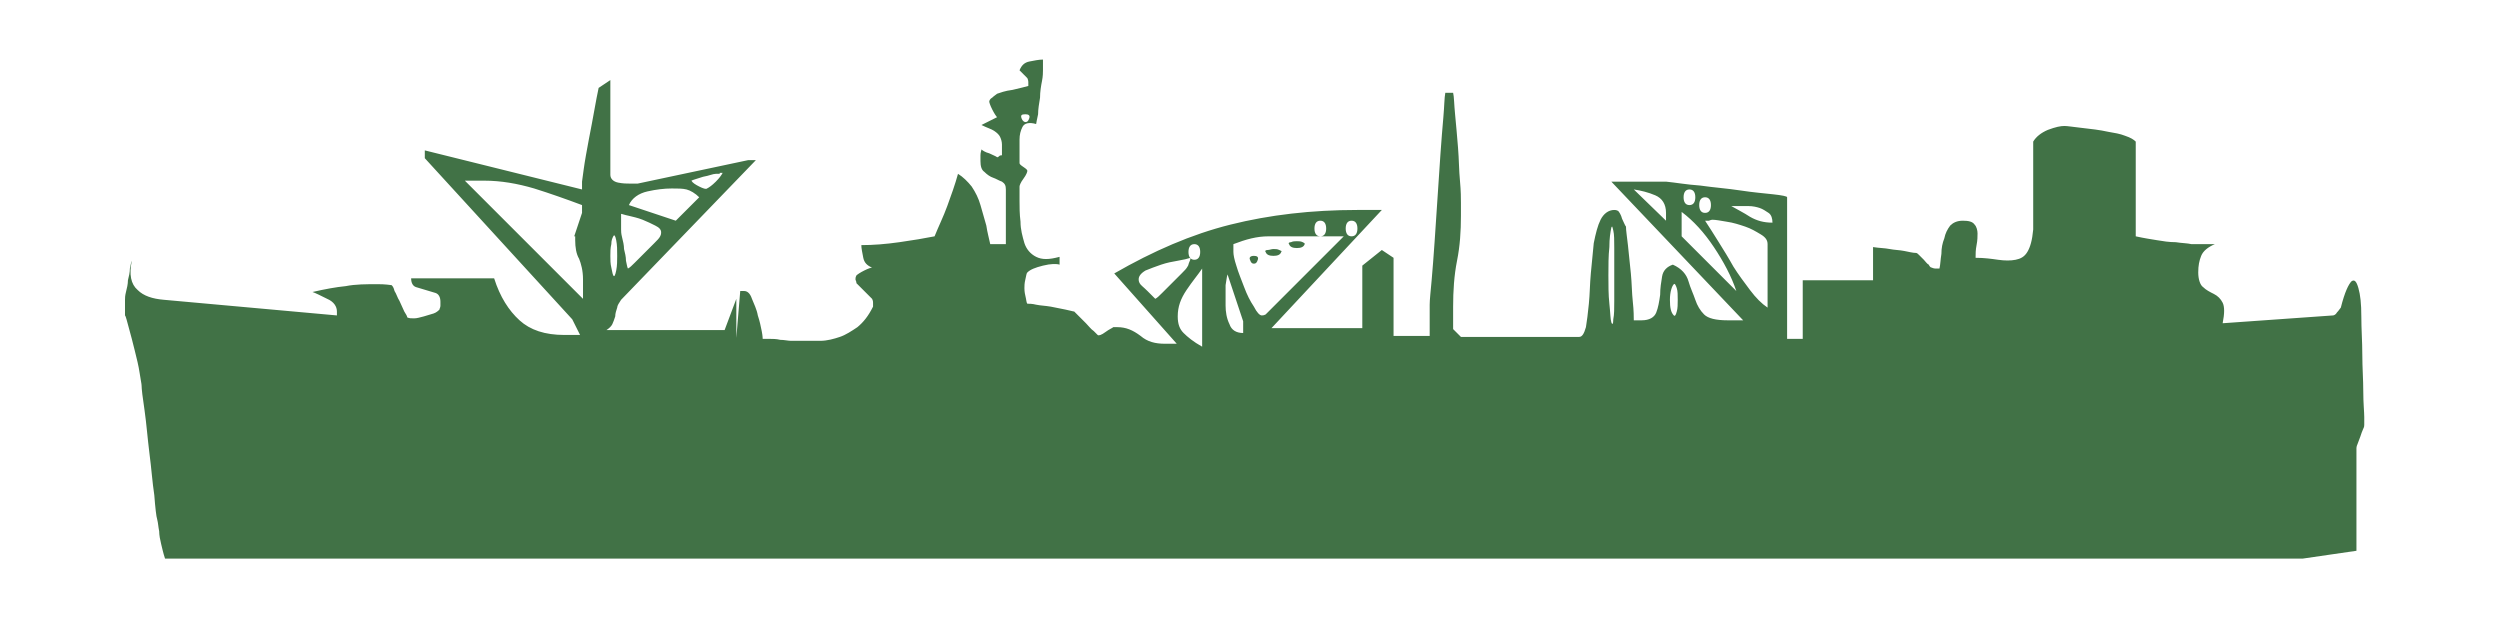<?xml version="1.0" encoding="utf-8"?>
<!-- Generator: Adobe Illustrator 17.1.0, SVG Export Plug-In . SVG Version: 6.00 Build 0)  -->
<!DOCTYPE svg PUBLIC "-//W3C//DTD SVG 1.1//EN" "http://www.w3.org/Graphics/SVG/1.1/DTD/svg11.dtd">
<svg version="1.1" id="Layer_1" xmlns="http://www.w3.org/2000/svg" xmlns:xlink="http://www.w3.org/1999/xlink" x="0px" y="0px"
	 viewBox="0 0 256 64" enable-background="new 0 0 256 64" xml:space="preserve">
<g>
	<path fill="#417246" d="M235.8,57.2H16.9c-0.2-0.6-0.3-1.1-0.4-1.5c-0.1-0.4-0.2-0.9-0.2-1.3c-0.1-0.5-0.1-0.8-0.2-1.2
		c-0.1-0.3-0.2-1.2-0.3-2.5c-0.2-1.3-0.3-2.8-0.5-4.3c-0.2-1.6-0.3-3-0.5-4.4c-0.2-1.3-0.3-2.2-0.3-2.5c0-0.2-0.1-0.6-0.2-1.3
		c-0.1-0.7-0.3-1.5-0.5-2.3c-0.2-0.8-0.4-1.6-0.6-2.3c-0.2-0.7-0.3-1.2-0.4-1.3v-0.8v-0.8c0-0.2,0-0.4,0.1-0.8
		c0.1-0.4,0.2-0.8,0.2-1.2c0.1-0.4,0.2-0.8,0.2-1.2c0.1-0.4,0.1-0.6,0.2-0.8c-0.3,1.4-0.1,2.4,0.6,3c0.6,0.6,1.5,0.9,2.7,1l17.7,1.6
		c0-0.1,0-0.1,0-0.2c0-0.1,0-0.1,0-0.2c0-0.5-0.3-1-1-1.3c-0.6-0.3-1.2-0.6-1.5-0.7c1.3-0.3,2.4-0.5,3.4-0.6c1-0.2,2.1-0.2,3.3-0.2
		c0.2,0,0.7,0,1.4,0.1c0.1,0.1,0.2,0.2,0.3,0.6c0.2,0.3,0.3,0.7,0.5,1c0.2,0.4,0.3,0.7,0.5,1.1c0.2,0.3,0.3,0.5,0.3,0.6
		c0.2,0.1,0.4,0.1,0.7,0.1c0.3,0,0.6-0.1,1-0.2c0.3-0.1,0.7-0.2,1-0.3c0.3-0.1,0.5-0.3,0.6-0.4c0-0.1,0.1-0.2,0.1-0.4
		c0-0.2,0-0.3,0-0.4c0-0.5-0.2-0.8-0.5-0.9c-0.3-0.1-0.7-0.2-1-0.3c-0.3-0.1-0.7-0.2-1-0.3c-0.3-0.1-0.5-0.4-0.5-0.9h8.5
		c0.6,1.9,1.5,3.3,2.6,4.3c1.1,1,2.6,1.5,4.6,1.5c0.1,0,0.4,0,0.8,0c0.4,0,0.7,0,0.8,0l-0.8-1.6L43.5,16.2v-0.8l16.1,4v-0.8
		c0.1-0.7,0.2-1.6,0.4-2.7c0.2-1.1,0.4-2.2,0.6-3.2c0.2-1,0.4-2.3,0.7-3.7l1.2-0.8v9.7c0,0.4,0.3,0.7,0.8,0.8
		c0.5,0.1,0.9,0.1,1.2,0.1c0.1,0,0.3,0,0.4,0c0.2,0,0.3,0,0.4,0l11.3-2.4h0.4h0.4L63.6,30.7c-0.2,0.3-0.4,0.6-0.4,0.8
		c-0.1,0.3-0.2,0.6-0.2,0.9c-0.1,0.3-0.2,0.6-0.3,0.8c-0.1,0.2-0.3,0.4-0.6,0.6h12.1l1.2-3.2v4l0.4-4.8c0.1,0,0.1,0,0.2,0
		c0.1,0,0.2,0,0.2,0c0.3,0,0.6,0.2,0.8,0.8c0.2,0.5,0.5,1.1,0.6,1.7c0.2,0.6,0.3,1.1,0.4,1.6c0.1,0.5,0.1,0.8,0.1,0.8
		c0.2,0,0.4,0,0.7,0c0.3,0,0.7,0,1.1,0.1c0.4,0,0.8,0.1,1.1,0.1c0.3,0,0.6,0,0.7,0c0.8,0,1.6,0,2.3,0c0.7,0,1.4-0.2,2-0.4
		c0.6-0.2,1.2-0.6,1.8-1c0.6-0.5,1.1-1.1,1.6-2.1c0-0.1,0-0.1,0-0.2c0-0.1,0-0.1,0-0.2c0-0.1,0-0.2-0.1-0.4L87.7,29
		c0-0.2-0.1-0.3-0.1-0.4c0-0.1,0-0.2,0.1-0.4c0.1-0.1,0.4-0.3,0.8-0.5c0.4-0.2,0.7-0.3,0.8-0.3c-0.5-0.2-0.8-0.5-0.9-1
		c-0.1-0.5-0.2-1-0.2-1.3c1.2,0,2.5-0.1,3.9-0.3c1.4-0.2,2.6-0.4,3.6-0.6c0.4-1,0.9-2,1.3-3.1c0.4-1.1,0.8-2.2,1.1-3.3
		c0.5,0.3,1,0.8,1.4,1.3c0.4,0.6,0.7,1.2,0.9,1.9c0.2,0.7,0.4,1.4,0.6,2.1c0.1,0.7,0.3,1.4,0.4,1.9h1.6v-5.6c0-0.4-0.1-0.6-0.4-0.8
		c-0.3-0.1-0.6-0.3-0.9-0.4c-0.3-0.1-0.6-0.3-0.9-0.6c-0.3-0.2-0.4-0.6-0.4-1.1c0-0.1,0-0.3,0-0.6c0-0.3,0.1-0.5,0.1-0.6
		c0.1,0.1,0.4,0.3,0.8,0.4c0.4,0.2,0.7,0.3,0.8,0.4c0.1,0,0.1,0,0.2-0.1c0.1-0.1,0.2-0.1,0.3-0.1c0-0.5,0-0.9,0-1.1
		c0-0.3-0.1-0.6-0.2-0.8c-0.1-0.2-0.3-0.4-0.6-0.6c-0.3-0.2-0.7-0.3-1.3-0.6l1.6-0.8c-0.1-0.1-0.3-0.4-0.5-0.8
		c-0.2-0.4-0.3-0.7-0.3-0.8c0-0.1,0.1-0.3,0.3-0.4c0.2-0.2,0.4-0.3,0.5-0.4c0.3-0.1,0.8-0.3,1.6-0.4c0.8-0.2,1.3-0.3,1.6-0.4
		c0-0.1,0-0.1,0-0.2c0-0.1,0-0.1,0-0.2c0,0,0-0.2-0.1-0.4c-0.1-0.1-0.2-0.2-0.4-0.4c-0.2-0.2-0.3-0.3-0.4-0.4c0.2-0.5,0.5-0.8,1-0.9
		c0.5-0.1,1-0.2,1.4-0.2c0,0.1,0,0.2,0,0.5c0,0.3,0,0.5,0,0.6c0,0.2,0,0.6-0.1,1.1c-0.1,0.5-0.2,1.1-0.2,1.7
		c-0.1,0.6-0.2,1.2-0.2,1.7c-0.1,0.5-0.2,0.9-0.2,1c-0.7-0.2-1.2-0.1-1.4,0.3c-0.2,0.4-0.3,0.8-0.3,1.3v0.7c0,0.3,0,0.6,0,1
		c0,0.4,0,0.7,0,0.7c0,0.1,0.1,0.2,0.4,0.4c0.3,0.2,0.4,0.3,0.4,0.4c0,0.1-0.1,0.4-0.4,0.8c-0.3,0.4-0.4,0.7-0.4,0.8
		c0,0.1,0,0.3,0,0.6c0,0.4,0,0.7,0,0.9c0,0.6,0,1.3,0.1,2.1c0,0.8,0.2,1.5,0.4,2.2c0.2,0.6,0.6,1.1,1.2,1.4c0.6,0.3,1.3,0.3,2.4,0
		v0.8c-0.3-0.1-0.9-0.1-1.7,0.1c-0.8,0.2-1.3,0.4-1.6,0.7c-0.1,0.1-0.1,0.3-0.2,0.7c-0.1,0.4-0.1,0.7-0.1,0.9c0,0.1,0,0.4,0.1,0.8
		c0.1,0.4,0.1,0.7,0.2,0.8c0.2,0,0.5,0,0.9,0.1c0.5,0.1,0.9,0.1,1.5,0.2c0.5,0.1,1,0.2,1.5,0.3c0.5,0.1,0.8,0.2,0.9,0.2
		c0.1,0.1,0.2,0.2,0.4,0.4c0.2,0.2,0.5,0.5,0.8,0.8c0.3,0.3,0.5,0.6,0.8,0.8c0.2,0.2,0.4,0.4,0.4,0.4c0.1,0.1,0.4,0,0.8-0.3
		c0.4-0.3,0.7-0.4,0.8-0.5h0.4c0.9,0,1.6,0.3,2.4,0.9c0.7,0.6,1.5,0.8,2.5,0.8c0.1,0,0.3,0,0.6,0c0.3,0,0.5,0,0.6,0l-6.4-7.2
		c4-2.3,7.9-4,11.9-5c4-1,8.3-1.5,13-1.5c0.2,0,0.6,0,1.3,0c0.6,0,1,0,1.2,0l-11.3,12.1h9.3v-6.4l2-1.6l1.2,0.8v8h3.7
		c0-0.3,0-0.8,0-1.6c0-0.8,0-1.3,0-1.6c0-0.5,0.1-1.4,0.2-2.5c0.1-1.2,0.2-2.4,0.3-3.9c0.1-1.4,0.2-2.9,0.3-4.5
		c0.1-1.6,0.2-3.1,0.3-4.5c0.1-1.4,0.2-2.7,0.3-3.8c0.1-1.1,0.1-2,0.2-2.5h0.8c0.1,0.4,0.1,1.2,0.2,2.2c0.1,1,0.2,2.2,0.3,3.4
		c0.1,1.2,0.1,2.4,0.2,3.4c0.1,1.1,0.1,1.8,0.1,2.3v1.3c0,1.6-0.1,3.1-0.4,4.6c-0.3,1.5-0.4,3.1-0.4,4.7c0,0.3,0,0.7,0,1.3
		c0,0.6,0,0.9,0,1l0.8,0.8h12.1c0.3,0,0.5-0.3,0.7-1c0.1-0.6,0.2-1.4,0.3-2.4c0.1-1,0.1-2,0.2-3.1c0.1-1.1,0.2-2.1,0.3-3.1
		c0.2-1,0.4-1.8,0.7-2.4c0.3-0.6,0.8-1,1.4-1c0.1,0,0.2,0,0.4,0.1c0.1,0.1,0.3,0.4,0.4,0.8c0.2,0.4,0.3,0.7,0.4,0.8
		c0,0.4,0.1,1,0.2,1.9c0.1,0.9,0.2,1.9,0.3,2.9c0.1,1,0.1,2,0.2,2.9c0.1,0.9,0.1,1.6,0.1,1.9c0.1,0,0.2,0,0.4,0c0.2,0,0.3,0,0.4,0
		c0.8,0,1.3-0.3,1.5-0.8c0.2-0.5,0.3-1.1,0.4-1.8c0-0.7,0.1-1.3,0.2-1.9c0.1-0.6,0.5-1,1.1-1.2c0.9,0.4,1.4,1,1.6,1.7
		c0.2,0.7,0.5,1.3,0.7,1.9c0.2,0.6,0.5,1.1,0.9,1.5c0.4,0.4,1.2,0.6,2.4,0.6c0.1,0,0.4,0,0.8,0c0.4,0,0.7,0,0.8,0L165,18.6
		c0.2,0,0.7,0,1.4,0c0.7,0,1.2,0,1.4,0c0.4,0,0.9,0,1.6,0c0.7,0,1.1,0,1.2,0c1,0.1,2.1,0.3,3.5,0.4c1.4,0.2,2.8,0.3,4.1,0.5
		c1.3,0.2,2.5,0.3,3.4,0.4c0.9,0.1,1.4,0.2,1.4,0.3v14.5h1.6v-6h7.2v-3.4c0.6,0.1,1.2,0.1,1.7,0.2c0.5,0.1,1,0.1,1.5,0.2
		c0.5,0.1,0.9,0.2,1.2,0.2c0.1,0,0.2,0.1,0.3,0.2c0.2,0.2,0.3,0.3,0.5,0.5c0.2,0.2,0.3,0.4,0.5,0.5c0.1,0.2,0.2,0.3,0.3,0.3
		c0.2,0.1,0.4,0.1,0.4,0.1c0.1,0,0.1,0,0.2,0c0.1,0,0.1,0,0.2,0c0.1-0.4,0.1-0.9,0.2-1.5c0-0.6,0.1-1.1,0.3-1.6
		c0.1-0.5,0.3-0.9,0.6-1.3c0.3-0.3,0.7-0.5,1.3-0.5c0.6,0,1,0.1,1.2,0.4c0.2,0.2,0.3,0.6,0.3,0.9c0,0.3,0,0.7-0.1,1.2
		c-0.1,0.5-0.1,0.9-0.1,1.3c0.9,0,1.6,0.1,2.3,0.2c0.7,0.1,1.3,0.1,1.8,0c0.5-0.1,0.9-0.3,1.2-0.8c0.3-0.5,0.5-1.2,0.6-2.3
		c0-0.3,0-0.9,0-1.8c0-0.9,0-1.7,0-2.7c0-0.9,0-1.8,0-2.7c0-0.9,0-1.4,0-1.8c0.3-0.5,0.8-0.9,1.5-1.2c0.8-0.3,1.3-0.4,1.7-0.4
		c0.3,0,0.9,0.1,1.8,0.2c0.9,0.1,1.8,0.2,2.7,0.4c0.6,0.1,1.2,0.2,1.7,0.4c0.6,0.2,0.9,0.4,1.1,0.6v9.7c0.9,0.2,1.6,0.3,2.2,0.4
		c0.6,0.1,1.2,0.2,1.9,0.2c0.6,0.1,1.2,0.1,1.6,0.2h2.4c-0.7,0.3-1.2,0.7-1.4,1.2c-0.2,0.5-0.3,1-0.3,1.7c0,0.7,0.2,1.3,0.5,1.5
		c0.3,0.3,0.7,0.5,1.1,0.7c0.4,0.2,0.7,0.5,0.9,0.9c0.2,0.4,0.2,1.1,0,2.1l11.3-0.8c0.1,0,0.3-0.1,0.4-0.3c0.2-0.2,0.3-0.4,0.4-0.5
		c0.4-1.6,0.8-2.4,1.1-2.7c0.3-0.2,0.5,0,0.7,0.7c0.2,0.7,0.3,1.6,0.3,2.9c0,1.3,0.1,2.6,0.1,3.9c0,1.3,0.1,2.6,0.1,3.8
		c0,1.2,0.1,2.1,0.1,2.6v0.4v0.4c0,0.1,0,0.2-0.1,0.4c-0.1,0.2-0.2,0.5-0.3,0.8c-0.1,0.3-0.2,0.5-0.3,0.8c-0.1,0.2-0.1,0.4-0.1,0.4
		c0,0.4,0,1.1,0,2.1c0,1,0,2,0,3.2c0,1.1,0,2.1,0,3.1c0,1,0,1.7,0,2.1L235.8,57.2z M58.8,24.2l0.8-2.4v-0.4V21
		c-1.6-0.6-3.3-1.2-4.9-1.7c-1.7-0.5-3.4-0.8-5.1-0.8c-0.2,0-0.5,0-1,0c-0.5,0-0.8,0-1,0l12.1,12.1c0-0.2,0-0.5,0-1c0-0.5,0-0.8,0-1
		c0-0.9-0.2-1.6-0.4-2.1c-0.3-0.5-0.4-1.2-0.4-1.9V24.2z M62.6,25c-0.1,0.4-0.1,0.8-0.1,1.2c0,0.4,0,0.8,0.1,1.2
		c0.1,0.4,0.1,0.6,0.2,0.8c0.1,0.2,0.2,0,0.3-0.5c0.1-0.5,0.1-1,0.1-1.5c0-0.6,0-1.1-0.1-1.6c-0.1-0.5-0.2-0.6-0.3-0.4
		C62.7,24.4,62.6,24.6,62.6,25z M67.1,23.1c-0.4-0.2-0.8-0.4-1.3-0.6c-0.5-0.2-1-0.3-1.4-0.4c-0.5-0.1-0.7-0.2-0.8-0.2v0.8v0.8
		c0,0.2,0,0.4,0.1,0.8c0.1,0.4,0.2,0.8,0.2,1.2c0.1,0.4,0.2,0.8,0.2,1.2c0.1,0.4,0.1,0.6,0.2,0.8c0.2-0.1,0.4-0.3,0.7-0.6
		c0.3-0.3,0.6-0.6,1-1c0.3-0.3,0.7-0.7,1-1c0.3-0.3,0.5-0.5,0.6-0.7c0.1-0.2,0.1-0.3,0.1-0.4C67.7,23.5,67.5,23.3,67.1,23.1z
		 M70.3,19.4c-0.4-0.1-0.9-0.1-1.5-0.1c-0.8,0-1.6,0.1-2.5,0.3c-0.9,0.2-1.6,0.7-1.9,1.4l4.8,1.6l2.4-2.4
		C71.2,19.8,70.7,19.5,70.3,19.4z M73.7,17.8h-0.4C73,17.8,72.6,18,72,18.1c-0.6,0.2-1,0.3-1.2,0.4c0.1,0.2,0.4,0.4,0.8,0.6
		c0.4,0.2,0.7,0.3,0.8,0.2c0.2-0.1,0.5-0.3,0.9-0.7c0.4-0.4,0.6-0.7,0.7-0.9H73.7z M105,12.5c0.2,0,0.3-0.1,0.4-0.4
		c0.1-0.3-0.1-0.4-0.4-0.4c-0.4,0-0.5,0.1-0.4,0.4C104.7,12.4,104.9,12.5,105,12.5z M120.6,26.7c-0.6,0.1-1.1,0.2-1.7,0.4
		c-0.6,0.2-1.1,0.4-1.6,0.6c-0.5,0.3-0.7,0.6-0.7,0.9c0,0.1,0,0.2,0.1,0.4c0.1,0.2,0.4,0.4,0.8,0.8c0.4,0.4,0.7,0.7,0.8,0.8
		c0.2-0.1,0.4-0.3,0.7-0.6c0.3-0.3,0.6-0.6,1-1c0.3-0.3,0.7-0.7,1-1c0.3-0.3,0.5-0.5,0.6-0.7c0.1-0.1,0.1-0.3,0.2-0.5
		c0.1-0.2,0.1-0.3,0.1-0.4C121.6,26.5,121.2,26.6,120.6,26.7z M121.5,29.7c-0.6,0.9-0.9,1.7-0.9,2.7c0,0.8,0.2,1.3,0.6,1.7
		c0.4,0.4,1,0.9,1.9,1.4v-8C122.7,28.1,122.1,28.8,121.5,29.7z M121.7,25.8c0,0.5,0.2,0.8,0.6,0.8s0.6-0.3,0.6-0.8
		c0-0.5-0.2-0.8-0.6-0.8S121.7,25.3,121.7,25.8z M125.5,29.2c0,0.5,0,0.8,0,1v1.1c0,0.6,0.1,1.3,0.4,1.9c0.2,0.6,0.7,0.9,1.4,0.9
		c0,0,0-0.2,0-0.6c0-0.3,0-0.5,0-0.6l-1.6-4.8C125.6,28.4,125.6,28.7,125.5,29.2z M136.8,24.2c-0.4,0-0.8,0-1.2,0
		c-0.4,0-0.8,0-1.2,0h-0.8c-1.3,0-2.5,0-3.7,0c-1.2,0-2.3,0.3-3.6,0.8c0,0.1,0,0.2,0,0.4c0,0.2,0,0.3,0,0.4c0,0.3,0.1,0.8,0.3,1.4
		c0.2,0.7,0.5,1.4,0.8,2.2c0.3,0.8,0.6,1.4,1,2c0.3,0.6,0.6,0.9,0.8,0.9c0.1,0,0.2,0,0.4-0.1l8-8H136.8z M128.4,26.2
		c0.3,0,0.5,0.1,0.4,0.4c-0.1,0.3-0.2,0.4-0.4,0.4c-0.2,0-0.3-0.1-0.4-0.4C127.9,26.4,128,26.2,128.4,26.2z M129.8,25.6
		c0.2,0,0.4-0.1,0.6-0.1c0.2,0,0.4,0,0.6,0.1c0.2,0.1,0.3,0.1,0.2,0.2c-0.1,0.3-0.4,0.4-0.8,0.4c-0.4,0-0.7-0.1-0.8-0.4
		C129.5,25.7,129.6,25.6,129.8,25.6z M132.2,24.8c0.2-0.1,0.4-0.1,0.6-0.1c0.2,0,0.4,0,0.6,0.1c0.2,0.1,0.2,0.1,0.2,0.2
		c-0.1,0.3-0.4,0.4-0.8,0.4c-0.4,0-0.7-0.1-0.8-0.4C131.9,24.9,132,24.8,132.2,24.8z M134.6,23.4c0,0.5,0.2,0.8,0.6,0.8
		c0.4,0,0.6-0.3,0.6-0.8c0-0.5-0.2-0.8-0.6-0.8C134.8,22.6,134.6,22.9,134.6,23.4z M137.8,23.4c0,0.5,0.2,0.8,0.6,0.8
		c0.4,0,0.6-0.3,0.6-0.8c0-0.5-0.2-0.8-0.6-0.8C138,22.6,137.8,22.9,137.8,23.4z M164.8,25.3c-0.1,0.9-0.1,1.9-0.1,2.9
		c0,1,0,2,0.1,2.9c0.1,0.9,0.1,1.6,0.2,1.9c0.1,0.3,0.2,0.2,0.2-0.3c0.1-0.5,0.1-1.1,0.1-1.9c0-0.8,0-1.7,0-2.7c0-1,0-1.8,0-2.7
		c0-0.8,0-1.4-0.1-1.8c-0.1-0.4-0.1-0.5-0.2-0.3C164.9,23.8,164.8,24.4,164.8,25.3z M170.6,22.6c0-0.1,0-0.2,0-0.4
		c0-0.2,0-0.3,0-0.4c0-0.9-0.4-1.5-1.1-1.8c-0.7-0.3-1.5-0.5-2.2-0.6L170.6,22.6z M171,30.7c0,0.8,0.1,1.3,0.4,1.6
		c0.1,0.1,0.2,0,0.3-0.4c0.1-0.3,0.1-0.8,0.1-1.2c0-0.5,0-0.9-0.1-1.2c-0.1-0.3-0.2-0.5-0.3-0.4C171.2,29.3,171,29.9,171,30.7z
		 M172.2,24.2l5.6,5.6c-0.5-1.5-1.3-3-2.3-4.5c-1-1.5-2.1-2.7-3.3-3.6V24.2z M172.4,20.2c0,0.5,0.2,0.8,0.6,0.8
		c0.4,0,0.6-0.3,0.6-0.8c0-0.5-0.2-0.8-0.6-0.8C172.6,19.4,172.4,19.7,172.4,20.2z M174,21c0,0.5,0.2,0.8,0.6,0.8
		c0.4,0,0.6-0.3,0.6-0.8c0-0.5-0.2-0.8-0.6-0.8C174.2,20.2,174,20.5,174,21z M175,22.6c-0.2,0-0.3,0-0.4,0c0.4,0.6,0.9,1.4,1.4,2.2
		c0.5,0.8,1,1.6,1.5,2.5c0.5,0.8,1.1,1.6,1.7,2.4c0.6,0.8,1.2,1.4,1.8,1.8V25c0-0.4-0.2-0.7-0.7-1c-0.5-0.3-1-0.6-1.6-0.8
		c-0.6-0.2-1.2-0.4-1.9-0.5c-0.6-0.1-1.1-0.2-1.5-0.2C175.4,22.5,175.2,22.5,175,22.6z M177.1,21c0.7,0.4,1.5,0.8,2.1,1.2
		c0.7,0.4,1.4,0.6,2.3,0.6c0-0.4-0.1-0.8-0.4-1c-0.3-0.2-0.6-0.4-0.9-0.5c-0.3-0.1-0.7-0.2-1.2-0.2c-0.4,0-0.8,0-1.1,0H177.1z"/>
</g>
</svg>
